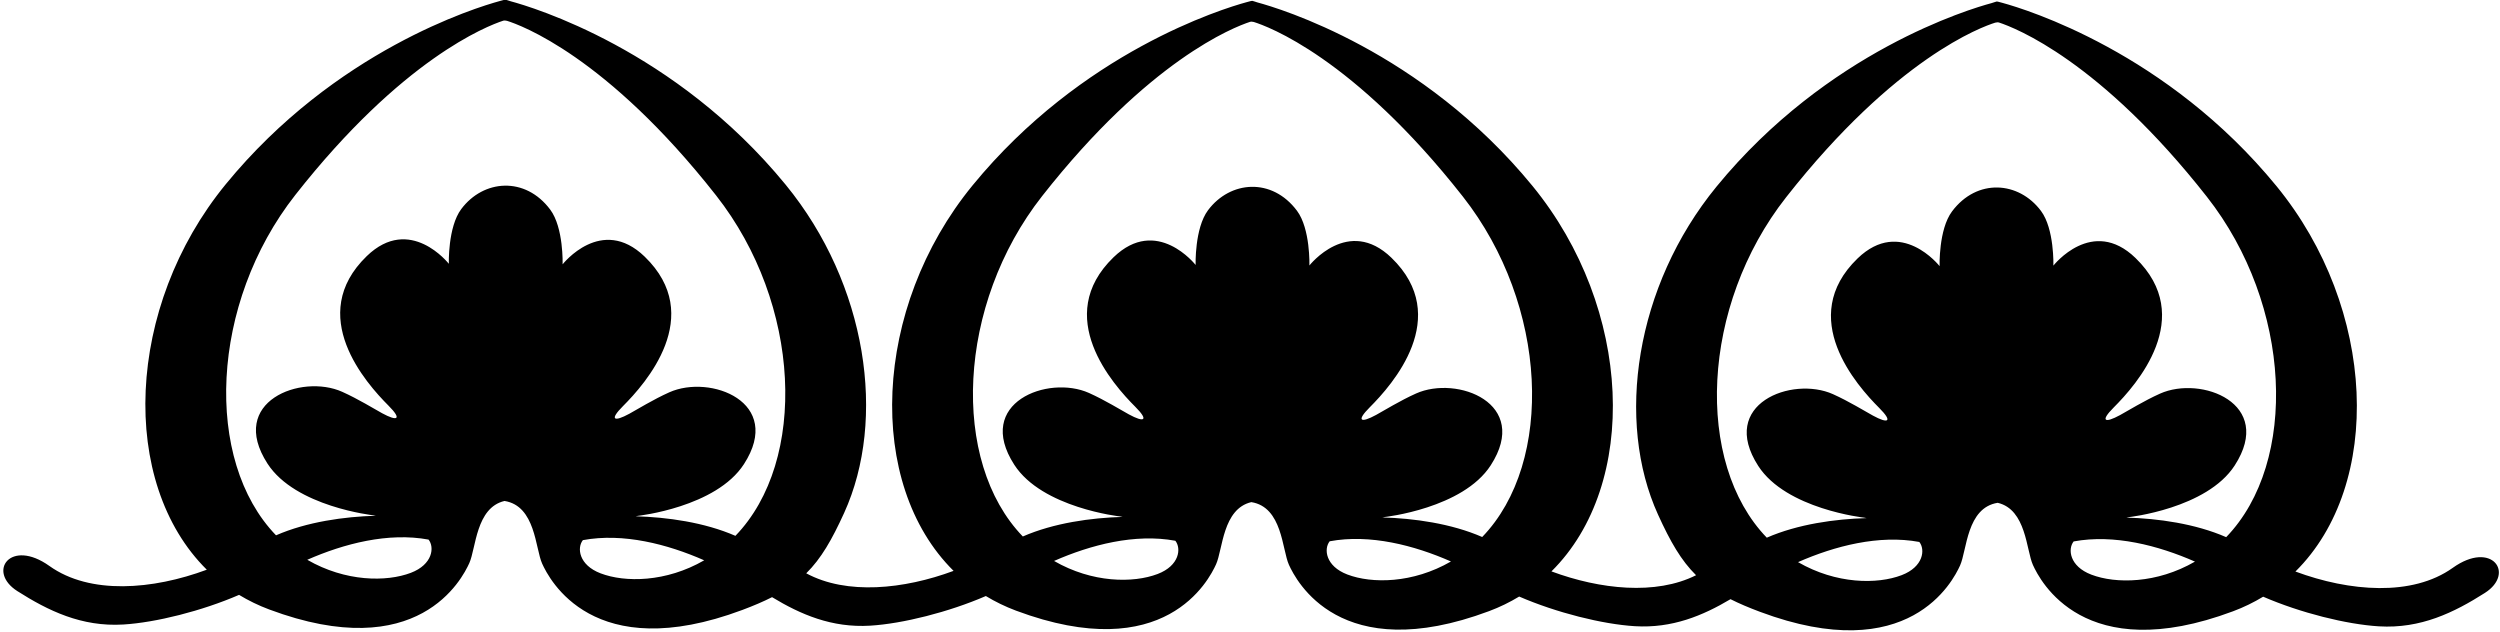 <?xml version="1.0" encoding="UTF-8"?>
<svg xmlns="http://www.w3.org/2000/svg" xmlns:xlink="http://www.w3.org/1999/xlink" width="562pt" height="142pt" viewBox="0 0 562 142" version="1.1">
<g id="surface1">
<path style=" stroke:none;fill-rule:nonzero;fill:rgb(0%,0%,0%);fill-opacity:1;" d="M 551.383 127.648 C 542.262 134.164 528.152 132.988 516.012 128.48 C 535.77 108.938 534.312 69.391 511.754 41.836 C 487.148 11.785 455.535 2.117 450.164 0.648 C 448.41 0.168 449.125 0.32 447.652 0.715 C 442.891 1.992 410.785 11.52 385.871 41.953 C 367.543 64.344 363.145 94.648 372.734 115.707 C 375.504 121.785 377.914 125.996 381.277 129.309 C 372.23 133.848 359.703 132.512 348.766 128.449 C 368.523 108.906 367.062 69.359 344.504 41.801 C 319.59 11.371 287.484 1.844 282.727 0.562 C 281.254 0.168 281.965 0.02 280.211 0.496 C 274.84 1.965 243.227 11.633 218.625 41.684 C 196.062 69.242 194.605 108.785 214.363 128.332 C 203.176 132.484 190.328 133.793 181.242 128.879 C 184.594 125.57 187 121.363 189.766 115.297 C 199.355 94.234 194.957 63.93 176.629 41.539 C 151.715 11.109 119.605 1.578 114.848 0.301 C 113.375 -0.094 114.09 -0.242 112.336 0.238 C 106.965 1.703 75.348 11.371 50.746 41.422 C 28.188 68.98 26.73 108.527 46.488 128.07 C 34.348 132.578 20.238 133.754 11.117 127.238 C 2.336 120.965 -2.996 128.492 3.902 132.883 C 10.805 137.273 18.32 140.957 27.719 140.391 C 35.02 139.949 45.375 137.352 53.742 133.727 C 55.844 135 58.098 136.105 60.516 137.008 C 94.07 149.551 103.93 130.043 105.496 126.594 C 107.008 123.27 106.977 114.129 113.414 112.617 C 120.41 113.723 120.324 123.297 121.879 126.711 C 123.445 130.16 133.305 149.668 166.859 137.125 C 169.406 136.172 171.609 135.23 173.559 134.242 C 179.973 138.129 186.996 141.168 195.594 140.652 C 202.895 140.211 213.254 137.613 221.617 133.988 C 223.719 135.262 225.973 136.363 228.391 137.27 C 261.945 149.812 271.805 130.305 273.371 126.855 C 274.883 123.531 274.852 114.391 281.293 112.879 C 288.289 113.984 288.203 123.559 289.754 126.973 C 291.324 130.422 301.184 149.93 334.738 137.387 C 337.152 136.484 339.41 135.379 341.512 134.105 C 349.875 137.73 360.234 140.328 367.531 140.77 C 375.887 141.273 382.75 138.418 389.02 134.695 C 390.945 135.668 393.129 136.598 395.641 137.535 C 429.195 150.082 439.055 130.574 440.621 127.125 C 442.172 123.707 442.09 114.137 449.082 113.031 C 455.523 114.539 455.492 123.684 457.004 127.008 C 458.57 130.457 468.43 149.965 501.984 137.418 C 504.402 136.516 506.656 135.41 508.758 134.137 C 517.121 137.762 527.48 140.359 534.781 140.801 C 544.18 141.367 551.695 137.684 558.594 133.293 C 565.492 128.902 560.164 121.379 551.383 127.648 Z M 92.363 128.77 C 86.887 130.859 77.656 130.805 69.074 125.84 C 77.324 122.211 87.285 119.621 96.34 121.301 C 97.703 123.016 97.285 126.891 92.363 128.77 Z M 135.012 128.887 C 130.09 127.008 129.672 123.133 131.031 121.422 C 140.09 119.738 150.051 122.328 158.301 125.957 C 149.719 130.922 140.488 130.977 135.012 128.887 Z M 165.32 120.457 C 158.363 117.418 149.945 116.254 142.898 116.059 C 143.223 115.992 143.41 115.961 143.41 115.961 C 143.41 115.961 160.973 114.051 167.242 104.332 C 176.246 90.375 159.656 84.066 150.449 88.195 C 146.836 89.816 143.273 92.027 141.473 93.012 C 138.023 94.895 136.914 94.426 140.051 91.289 C 145.059 86.285 158.688 71.012 144.926 57.695 C 135.203 48.285 126.477 59.418 126.477 59.418 C 126.477 59.418 126.723 51.176 123.688 47.117 C 118.07 39.605 108.676 40.328 103.688 47 C 100.652 51.059 100.895 59.301 100.895 59.301 C 100.895 59.301 92.168 48.168 82.449 57.574 C 68.688 70.895 82.316 86.168 87.32 91.172 C 90.457 94.309 89.352 94.777 85.902 92.895 C 84.098 91.91 80.539 89.695 76.922 88.078 C 67.719 83.949 51.125 90.258 60.129 104.215 C 66.402 113.934 83.961 115.844 83.961 115.844 C 83.961 115.844 84.152 115.875 84.477 115.941 C 77.43 116.137 69.012 117.301 62.051 120.34 C 45.762 103.48 47.234 68.203 66.387 43.824 C 90.402 13.262 109.438 5.859 113.125 4.652 C 113.332 4.586 113.719 4.602 113.977 4.684 C 116.918 5.594 136.336 12.566 160.984 43.941 C 180.141 68.32 181.613 103.598 165.32 120.457 Z M 260.242 129.031 C 254.762 131.121 245.531 131.066 236.953 126.102 C 245.199 122.473 255.164 119.883 264.219 121.562 C 265.578 123.277 265.164 127.152 260.242 129.031 Z M 302.887 129.148 C 297.965 127.27 297.551 123.395 298.91 121.68 C 307.965 120 317.93 122.59 326.176 126.219 C 317.598 131.184 308.363 131.238 302.887 129.148 Z M 333.199 120.719 C 326.242 117.68 317.82 116.516 310.777 116.32 C 311.098 116.254 311.289 116.223 311.289 116.223 C 311.289 116.223 328.852 114.312 335.121 104.594 C 344.125 90.637 327.531 84.328 318.328 88.457 C 314.715 90.074 311.152 92.289 309.352 93.273 C 305.898 95.156 304.793 94.688 307.93 91.551 C 312.934 86.547 326.566 71.273 312.805 57.953 C 303.082 48.547 294.355 59.68 294.355 59.68 C 294.355 59.68 294.598 51.438 291.562 47.379 C 285.949 39.867 276.555 40.59 271.562 47.262 C 268.531 51.32 268.773 59.562 268.773 59.562 C 268.773 59.562 260.047 48.43 250.324 57.836 C 236.562 71.156 250.195 86.43 255.199 91.434 C 258.336 94.57 257.227 95.035 253.777 93.156 C 251.977 92.172 248.414 89.957 244.801 88.336 C 235.594 84.211 219.004 90.52 228.008 104.473 C 234.277 114.195 251.84 116.105 251.84 116.105 C 251.84 116.105 252.031 116.137 252.352 116.203 C 245.309 116.398 236.887 117.562 229.93 120.602 C 213.641 103.742 215.113 68.465 234.266 44.086 C 258.281 13.52 277.316 6.117 281.004 4.914 C 281.211 4.848 281.598 4.863 281.852 4.941 C 284.797 5.855 304.211 12.828 328.863 44.203 C 348.016 68.582 349.488 103.859 333.199 120.719 Z M 427.488 129.297 C 422.012 131.391 412.781 131.336 404.199 126.367 C 412.445 122.738 422.41 120.152 431.465 121.832 C 432.828 123.543 432.41 127.418 427.488 129.297 Z M 470.137 129.18 C 465.215 127.301 464.797 123.426 466.156 121.715 C 475.215 120.035 485.176 122.621 493.426 126.25 C 484.844 131.219 475.613 131.273 470.137 129.18 Z M 500.445 120.754 C 493.488 117.711 485.07 116.547 478.023 116.355 C 478.348 116.289 478.535 116.254 478.535 116.254 C 478.535 116.254 496.098 114.348 502.367 104.625 C 511.371 90.668 494.781 84.359 485.574 88.488 C 481.961 90.109 478.398 92.32 476.598 93.305 C 473.148 95.188 472.039 94.723 475.176 91.586 C 480.184 86.582 493.812 71.305 480.051 57.988 C 470.328 48.578 461.602 59.711 461.602 59.711 C 461.602 59.711 461.848 51.469 458.812 47.414 C 453.824 40.738 444.43 40.016 438.812 47.531 C 435.777 51.59 436.02 59.828 436.02 59.828 C 436.02 59.828 427.297 48.699 417.574 58.105 C 403.812 71.422 417.441 86.699 422.445 91.703 C 425.582 94.84 424.477 95.305 421.027 93.422 C 419.223 92.441 415.664 90.227 412.047 88.605 C 402.844 84.477 386.25 90.785 395.254 104.742 C 401.527 114.465 419.086 116.371 419.086 116.371 C 419.086 116.371 419.277 116.406 419.602 116.473 C 412.555 116.664 404.137 117.828 397.176 120.871 C 380.887 104.008 382.359 68.73 401.512 44.355 C 426.164 12.977 445.582 6.008 448.523 5.094 C 448.777 5.016 449.168 4.996 449.371 5.062 C 453.062 6.27 472.098 13.672 496.109 44.234 C 515.266 68.613 516.738 103.891 500.445 120.754 "/>
</g>
</svg>
